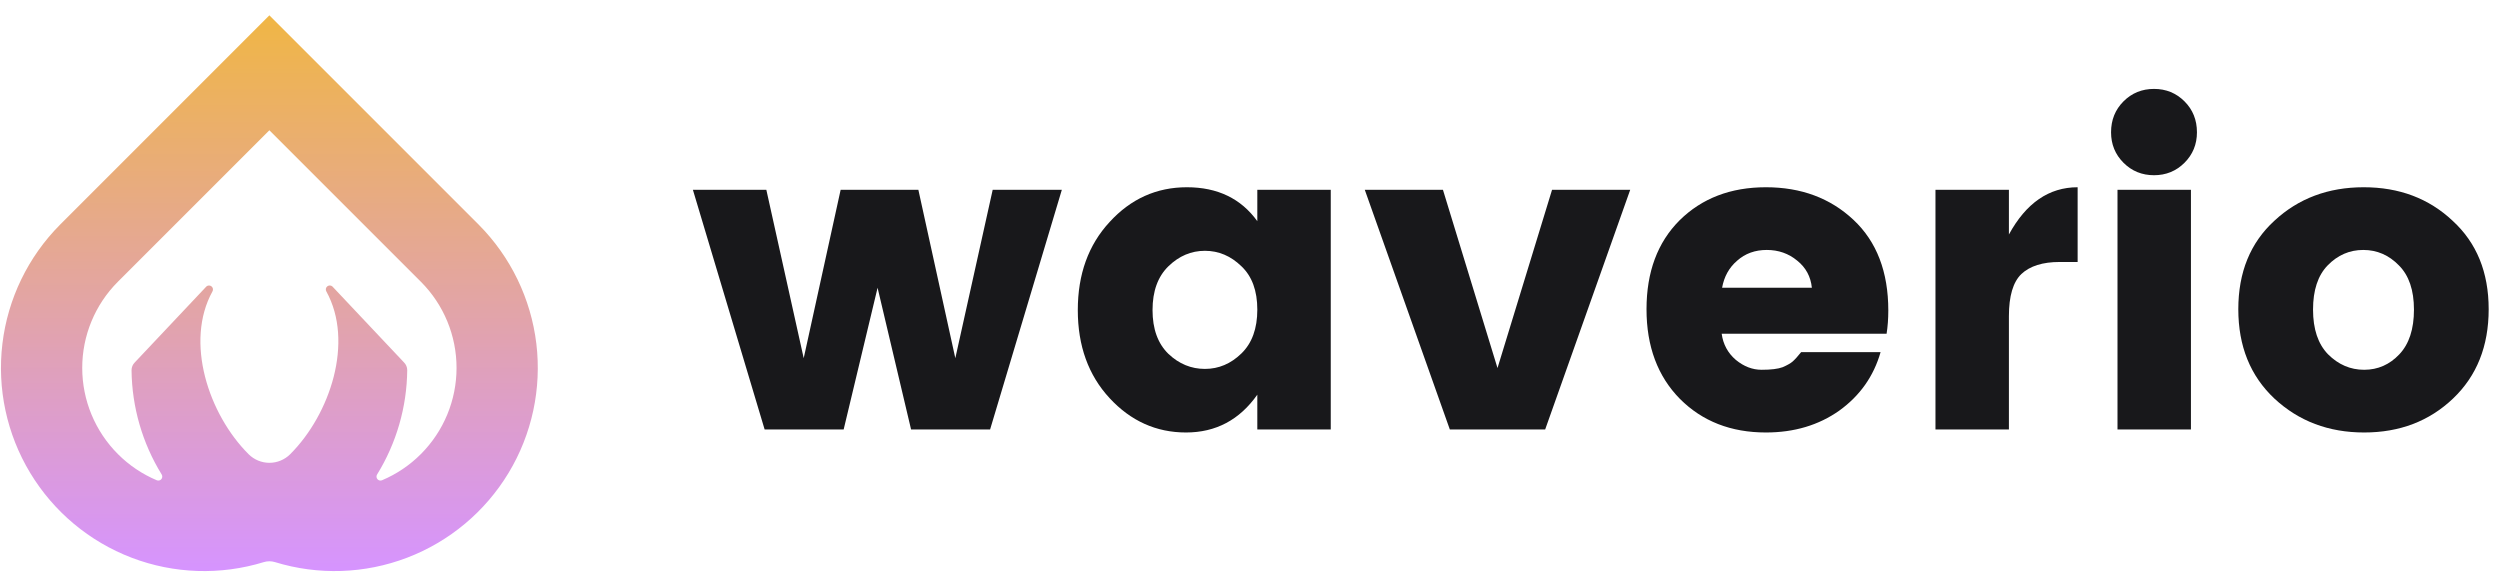 <svg width="149" height="35" viewBox="0 0 149 35" fill="none" xmlns="http://www.w3.org/2000/svg">
<path d="M28.531 13.39L28.511 13.37C28.509 13.369 28.508 13.368 28.507 13.366L16.055 0.914L3.604 13.366C3.603 13.367 3.602 13.369 3.6 13.37L3.58 13.39C1.676 15.305 0.466 17.801 0.144 20.482C-0.179 23.163 0.404 25.875 1.8 28.186C3.196 30.498 5.324 32.277 7.846 33.24C10.369 34.203 13.141 34.295 15.722 33.502C15.939 33.435 16.172 33.435 16.389 33.502C18.97 34.295 21.741 34.203 24.264 33.239C26.786 32.276 28.914 30.498 30.31 28.186C31.705 25.875 32.288 23.163 31.966 20.482C31.644 17.801 30.434 15.305 28.531 13.39ZM8.032 21.602C7.971 21.662 7.923 21.734 7.89 21.813C7.857 21.892 7.84 21.977 7.84 22.063C7.863 24.261 8.484 26.41 9.637 28.281C9.663 28.324 9.675 28.374 9.671 28.423C9.668 28.473 9.648 28.52 9.616 28.558C9.584 28.596 9.541 28.623 9.492 28.635C9.444 28.647 9.393 28.643 9.347 28.625C8.48 28.26 7.692 27.73 7.028 27.064C5.667 25.703 4.902 23.857 4.901 21.932C4.899 20.007 5.662 18.16 7.021 16.797L16.055 7.764L25.089 16.797C26.449 18.16 27.212 20.007 27.21 21.932C27.209 23.857 26.444 25.703 25.083 27.064C24.419 27.73 23.631 28.26 22.765 28.625C22.718 28.643 22.667 28.647 22.619 28.635C22.57 28.623 22.527 28.596 22.495 28.558C22.462 28.52 22.443 28.473 22.439 28.423C22.436 28.373 22.448 28.324 22.474 28.281C23.627 26.41 24.249 24.261 24.271 22.063C24.271 21.977 24.254 21.892 24.221 21.813C24.188 21.734 24.14 21.662 24.079 21.601L19.806 17.069C19.764 17.034 19.71 17.014 19.655 17.014C19.599 17.014 19.546 17.034 19.503 17.069C19.461 17.104 19.432 17.154 19.422 17.208C19.412 17.263 19.422 17.319 19.449 17.367C21.108 20.37 19.681 24.684 17.302 27.064L17.289 27.077C16.961 27.401 16.517 27.584 16.055 27.584C15.593 27.583 15.15 27.401 14.822 27.076L14.81 27.064C12.429 24.684 11.003 20.371 12.663 17.368C12.69 17.32 12.7 17.263 12.69 17.209C12.68 17.154 12.651 17.105 12.608 17.07C12.566 17.034 12.512 17.015 12.457 17.015C12.402 17.015 12.348 17.034 12.305 17.07L8.032 21.602Z" fill="url(#paint0_linear_1_410)"/>
<path d="M59.164 11.314H63.285L59.01 25.596H54.3L52.304 17.15L50.282 25.596H45.572L41.297 11.314H45.674L47.901 21.348L50.102 11.314H54.735L56.937 21.348L59.164 11.314Z" fill="#18181B"/>
<path d="M73.989 21.066C74.621 20.452 74.936 19.581 74.936 18.455C74.936 17.329 74.621 16.467 73.989 15.87C73.358 15.256 72.633 14.948 71.814 14.948C70.995 14.948 70.269 15.256 69.638 15.87C69.007 16.484 68.691 17.355 68.691 18.481C68.691 19.607 69.007 20.477 69.638 21.091C70.269 21.689 70.995 21.987 71.814 21.987C72.633 21.987 73.358 21.68 73.989 21.066ZM66.131 23.728C64.868 22.363 64.237 20.614 64.237 18.481C64.237 16.348 64.868 14.599 66.131 13.233C67.394 11.851 68.93 11.16 70.739 11.16C72.564 11.16 73.964 11.834 74.936 13.182V11.314H79.313V25.596H74.936V23.523C73.878 25.025 72.462 25.776 70.687 25.776C68.913 25.776 67.394 25.093 66.131 23.728Z" fill="#18181B"/>
<path d="M81.342 11.314H86L89.251 21.936L92.502 11.314H97.16L92.092 25.596H86.41L81.342 11.314Z" fill="#18181B"/>
<path d="M105.248 25.776C103.166 25.776 101.46 25.11 100.129 23.779C98.798 22.431 98.132 20.648 98.132 18.43C98.132 16.211 98.789 14.445 100.103 13.131C101.434 11.817 103.149 11.16 105.248 11.16C107.347 11.16 109.087 11.809 110.47 13.105C111.852 14.402 112.543 16.203 112.543 18.506C112.543 19.001 112.509 19.462 112.441 19.889H102.612C102.697 20.52 102.978 21.04 103.456 21.45C103.934 21.842 104.446 22.039 104.992 22.039C105.555 22.039 105.973 21.987 106.246 21.885C106.519 21.766 106.716 21.655 106.835 21.552C106.972 21.433 107.142 21.245 107.347 20.989H112.082C111.673 22.422 110.854 23.583 109.625 24.47C108.396 25.34 106.937 25.776 105.248 25.776ZM107.987 17.15C107.919 16.484 107.628 15.947 107.117 15.537C106.605 15.111 105.999 14.897 105.299 14.897C104.6 14.897 104.011 15.111 103.533 15.537C103.055 15.947 102.757 16.484 102.637 17.15H107.987Z" fill="#18181B"/>
<path d="M119.731 11.314V13.976C120.755 12.099 122.12 11.16 123.827 11.16V15.614H122.752C121.745 15.614 120.986 15.853 120.474 16.331C119.979 16.808 119.731 17.645 119.731 18.839V25.596H115.354V11.314H119.731Z" fill="#18181B"/>
<path d="M130.196 9.701C129.701 10.196 129.095 10.443 128.379 10.443C127.662 10.443 127.056 10.196 126.561 9.701C126.066 9.206 125.819 8.601 125.819 7.884C125.819 7.15 126.066 6.536 126.561 6.041C127.056 5.546 127.662 5.299 128.379 5.299C129.095 5.299 129.701 5.546 130.196 6.041C130.691 6.536 130.938 7.15 130.938 7.884C130.938 8.601 130.691 9.206 130.196 9.701ZM126.203 25.596V11.314H130.58V25.596H126.203Z" fill="#18181B"/>
<path d="M143.001 21.117C143.582 20.503 143.872 19.616 143.872 18.455C143.872 17.295 143.573 16.416 142.976 15.819C142.379 15.204 141.67 14.897 140.851 14.897C140.032 14.897 139.324 15.204 138.727 15.819C138.147 16.416 137.857 17.295 137.857 18.455C137.857 19.616 138.155 20.503 138.752 21.117C139.367 21.731 140.083 22.039 140.903 22.039C141.722 22.039 142.421 21.731 143.001 21.117ZM135.553 23.753C134.119 22.405 133.403 20.631 133.403 18.43C133.403 16.228 134.119 14.471 135.553 13.157C136.986 11.826 138.761 11.16 140.877 11.16C142.993 11.16 144.759 11.826 146.175 13.157C147.609 14.471 148.325 16.228 148.325 18.43C148.325 20.631 147.617 22.405 146.201 23.753C144.785 25.102 143.018 25.776 140.903 25.776C138.787 25.776 137.003 25.102 135.553 23.753Z" fill="#18181B"/>
<defs>
<linearGradient id="paint0_linear_1_410" x1="16.055" y1="0.914" x2="16.055" y2="34.036" gradientUnits="userSpaceOnUse">
<stop stop-color="#F0B645"/>
<stop offset="1" stop-color="#D694FF"/>
</linearGradient>
</defs>
</svg>
